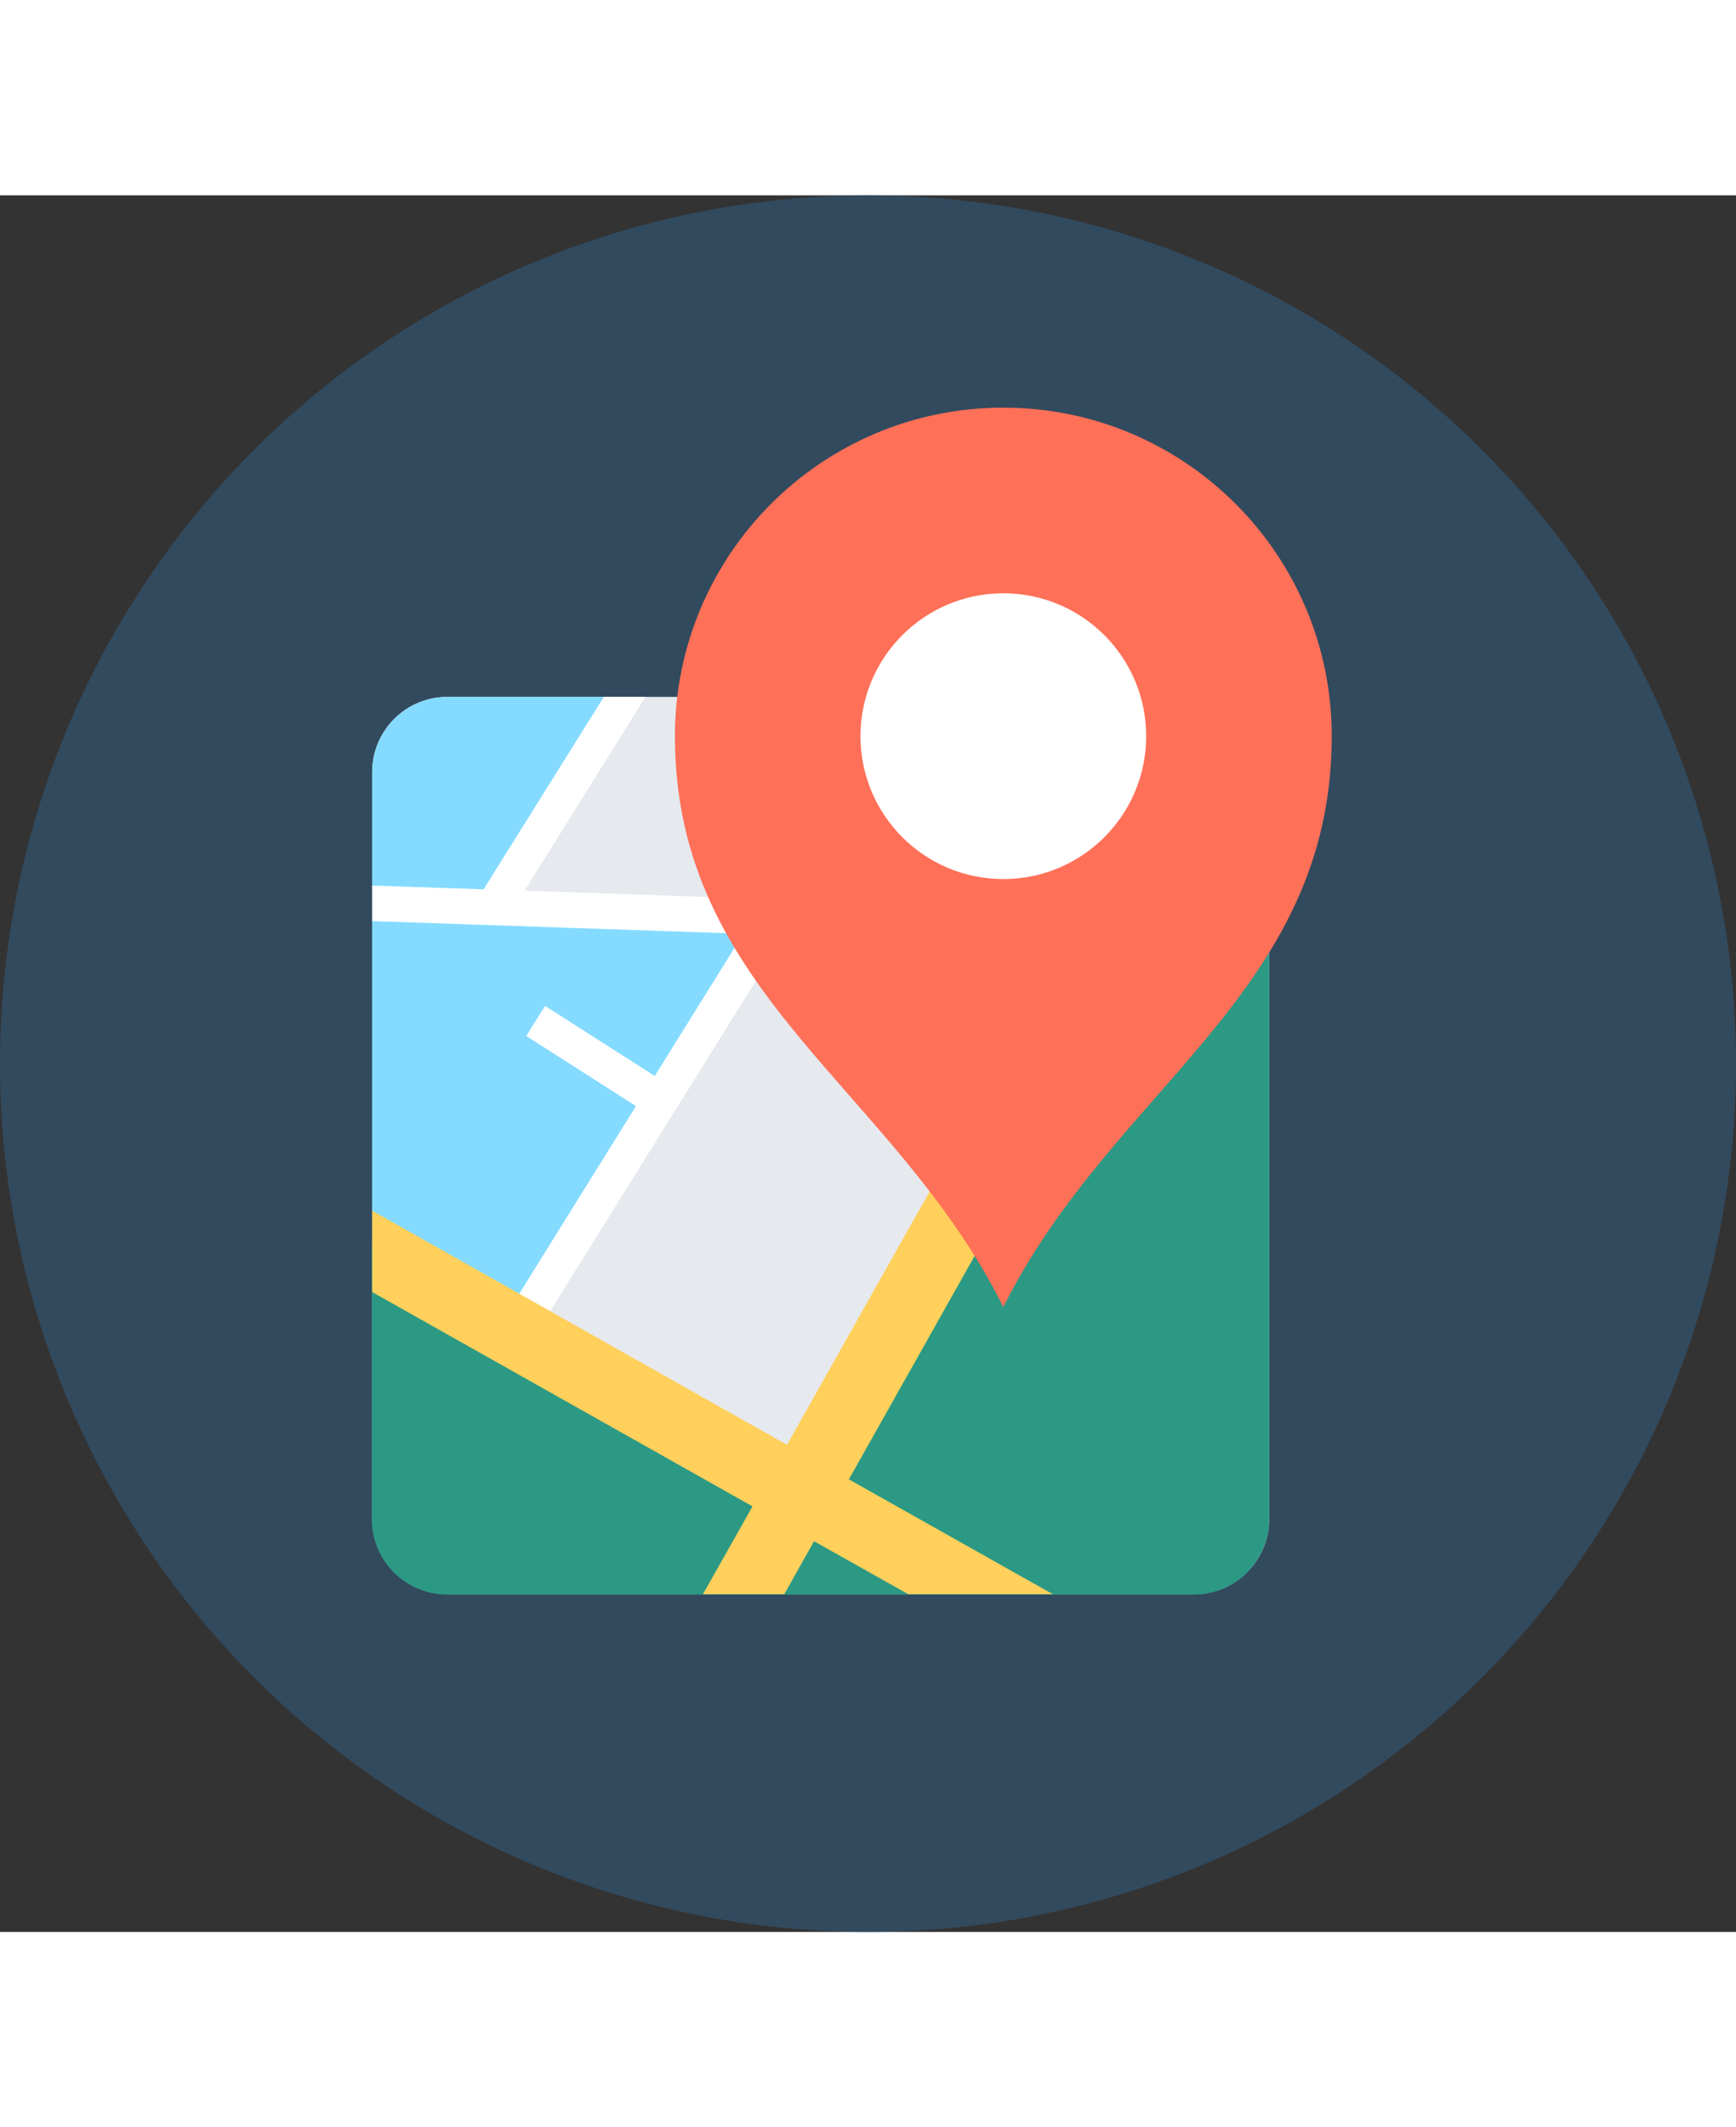 <!DOCTYPE svg PUBLIC "-//W3C//DTD SVG 1.1//EN" "http://www.w3.org/Graphics/SVG/1.1/DTD/svg11.dtd">

<!-- Uploaded to: SVG Repo, www.svgrepo.com, Transformed by: SVG Repo Mixer Tools -->
<svg height="49px" width="40px" version="1.1" id="Layer_1" xmlns="http://www.w3.org/2000/svg" xmlns:xlink="http://www.w3.org/1999/xlink" viewBox="0 0 508 508" xml:space="preserve" fill="#000000">

<rect x="0" y="0" width="508" height="508" fill="#333333" stroke="none"/>

<g id="SVGRepo_bgCarrier" stroke-width="0"/>

<g id="SVGRepo_tracerCarrier" stroke-linecap="round" stroke-linejoin="round"/>

<g id="SVGRepo_iconCarrier"> <circle style="fill:#324A5E;" cx="254" cy="254" r="254"/> <path style="fill:#E6E9EE;" d="M349.4,146.7H130.9c-12.2,0-22,9.9-22,22v218.5c0,12.2,9.9,22,22,22h218.5c12.2,0,22-9.9,22-22V168.7 C371.4,156.5,361.6,146.7,349.4,146.7z"/> <path style="fill:#84DBFF;" d="M148,205l36.8-58.3H131c-12.2,0-22.1,9.9-22.1,22.1v33.5v6v98l40.3,29.2l77.3-124.9L148,205z"/> <path style="fill:#2C9984;" d="M357.6,148.3v22.8L237,378.2l-128.2-71.4v80.4c0,12.2,9.9,22.1,22.1,22.1h218.4 c12.2,0,22.1-9.9,22.1-22.1V168.7C371.4,159.5,365.7,151.6,357.6,148.3z"/> <polygon style="fill:#FFFFFF;" points="371.4,210.9 153.5,203.4 188.9,146.7 176.7,146.7 141.5,203 108.9,201.9 108.9,212.3 217.5,216 191.6,257.6 159.5,237.1 154,245.9 186.1,266.4 146.6,329.9 155.4,335.4 229.5,216.4 371.4,221.3 "/> <path style="fill:#FFD05B;" d="M353.3,147.1l-123,218.4L108.9,297v23.8l111.3,62.7l-14.5,25.7h23.8l8.7-15.5l27.6,15.5h42.3 l-59.7-33.6l121.3-215.4C366.9,153.4,360.7,148.4,353.3,147.1z"/> <path style="fill:#FF7058;" d="M293.6,62.1c-53.1,0-96.1,43-96.1,96.1c0,75.3,64,102.7,96.1,167c32.1-64.3,96.1-91.8,96.1-167 C389.7,105.1,346.7,62.1,293.6,62.1z"/> <circle style="fill:#FFFFFF;" cx="293.6" cy="158.2" r="41.8"/> </g>

</svg>